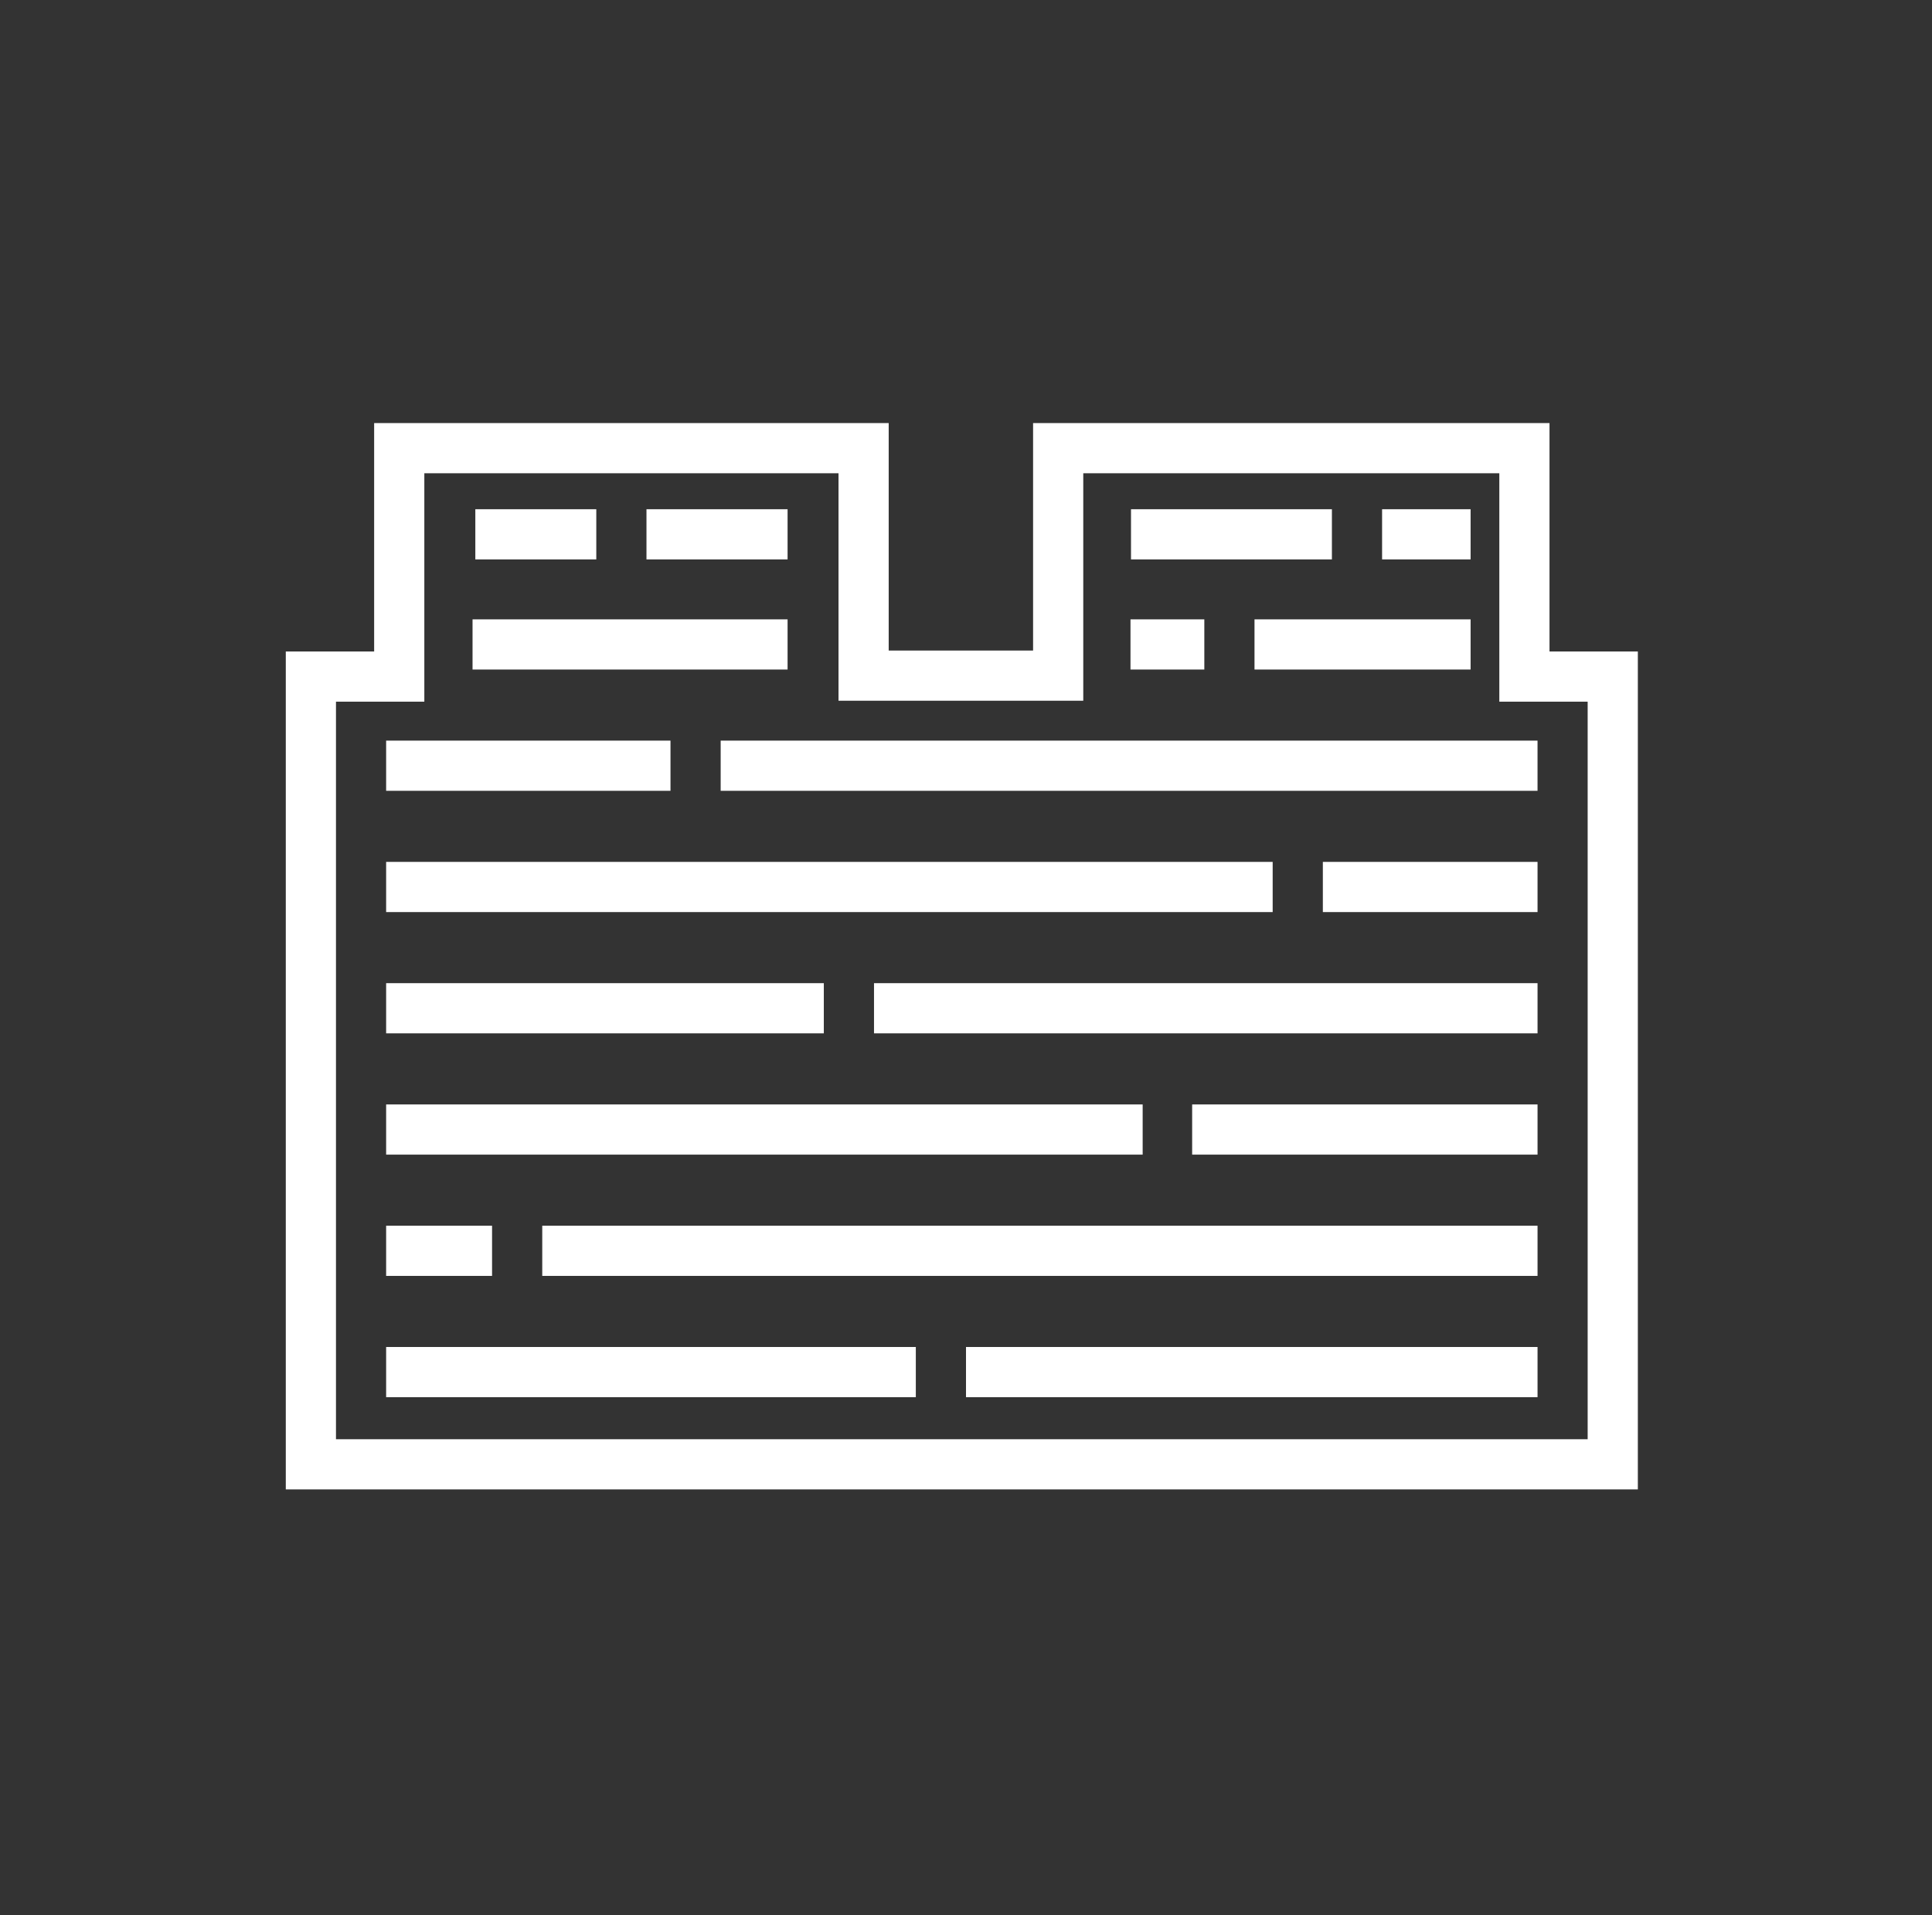 <?xml version="1.0" encoding="utf-8"?>
<!-- Generator: Adobe Illustrator 15.1.0, SVG Export Plug-In . SVG Version: 6.00 Build 0)  -->
<!DOCTYPE svg PUBLIC "-//W3C//DTD SVG 1.1//EN" "http://www.w3.org/Graphics/SVG/1.1/DTD/svg11.dtd">
<svg version="1.1" xmlns:x="http://ns.adobe.com/Extensibility/1.0/" xmlns:i="http://ns.adobe.com/AdobeIllustrator/10.0/" xmlns:graph="http://ns.adobe.com/Graphs/1.0/"
	 xmlns="http://www.w3.org/2000/svg" xmlns:xlink="http://www.w3.org/1999/xlink" x="0px" y="0px" width="231px" height="229px"
	 viewBox="0 0 231 229" enable-background="new 0 0 231 229" xml:space="preserve">
<rect x="0" y="0" width="231" height="229" fill="#333333" stroke="none"/>
<g id="compass_icon">
</g>
<g id="Layer_3">
</g>
<g id="Layer_4">
	<polygon fill="none" stroke="#FFFFFF" stroke-width="6" stroke-miterlimit="10" points="47.735,80.895 47.735,53.585 
		103.257,53.585 103.257,80.783 126.521,80.783 126.521,53.585 182.267,53.585 182.267,80.895 192.829,80.895 192.829,175.082 
		37.171,175.082 37.171,80.895 	"/>
	<path fill="none" stroke="#FFFFFF" stroke-width="6.082" stroke-miterlimit="10" d="M47.337,127.574"/>
	
		<line fill="#FFFFFF" stroke="#FFFFFF" stroke-width="6" stroke-miterlimit="10" x1="46.168" y1="164.053" x2="109.5" y2="164.053"/>
	
		<line fill="#FFFFFF" stroke="#FFFFFF" stroke-width="6" stroke-miterlimit="10" x1="64.834" y1="149.553" x2="183.836" y2="149.553"/>
	
		<line fill="#FFFFFF" stroke="#FFFFFF" stroke-width="6" stroke-miterlimit="10" x1="142.54" y1="135.053" x2="183.836" y2="135.053"/>
	
		<line fill="#FFFFFF" stroke="#FFFFFF" stroke-width="6" stroke-miterlimit="10" x1="104.501" y1="120.553" x2="183.836" y2="120.553"/>
	
		<line fill="#FFFFFF" stroke="#FFFFFF" stroke-width="6" stroke-miterlimit="10" x1="46.168" y1="106.053" x2="152.167" y2="106.053"/>
	
		<line fill="#FFFFFF" stroke="#FFFFFF" stroke-width="6" stroke-miterlimit="10" x1="165.25" y1="63.886" x2="175.833" y2="63.886"/>
	
		<line fill="#FFFFFF" stroke="#FFFFFF" stroke-width="6" stroke-miterlimit="10" x1="86.167" y1="91.553" x2="183.835" y2="91.553"/>
	
		<line fill="#FFFFFF" stroke="#FFFFFF" stroke-width="6" stroke-miterlimit="10" x1="149.995" y1="77.053" x2="175.833" y2="77.053"/>
	<line fill="#FFFFFF" stroke="#FFFFFF" stroke-width="6" stroke-miterlimit="10" x1="56.5" y1="77.053" x2="94.167" y2="77.053"/>
	<line fill="#FFFFFF" stroke="#FFFFFF" stroke-width="6" stroke-miterlimit="10" x1="77.296" y1="63.886" x2="94.167" y2="63.886"/>
	<line fill="#FFFFFF" stroke="#FFFFFF" stroke-width="6" stroke-miterlimit="10" x1="46.168" y1="91.553" x2="80.167" y2="91.553"/>
	
		<line fill="#FFFFFF" stroke="#FFFFFF" stroke-width="6" stroke-miterlimit="10" x1="158.167" y1="106.053" x2="183.836" y2="106.053"/>
	<line fill="#FFFFFF" stroke="#FFFFFF" stroke-width="6" stroke-miterlimit="10" x1="46.168" y1="120.553" x2="98.5" y2="120.553"/>
	
		<line fill="#FFFFFF" stroke="#FFFFFF" stroke-width="6" stroke-miterlimit="10" x1="46.168" y1="135.053" x2="136.622" y2="135.053"/>
	
		<line fill="#FFFFFF" stroke="#FFFFFF" stroke-width="6" stroke-miterlimit="10" x1="46.168" y1="149.553" x2="58.833" y2="149.553"/>
	
		<line fill="#FFFFFF" stroke="#FFFFFF" stroke-width="6" stroke-miterlimit="10" x1="115.5" y1="164.053" x2="183.836" y2="164.053"/>
	<line fill="#FFFFFF" stroke="#FFFFFF" stroke-width="6" stroke-miterlimit="10" x1="56.833" y1="63.886" x2="71.296" y2="63.886"/>
	
		<line fill="#FFFFFF" stroke="#FFFFFF" stroke-width="6" stroke-miterlimit="10" x1="135.229" y1="63.886" x2="159.25" y2="63.886"/>
	
		<line fill="#FFFFFF" stroke="#FFFFFF" stroke-width="6" stroke-miterlimit="10" x1="135.167" y1="77.053" x2="143.995" y2="77.053"/>
</g>
</svg>

